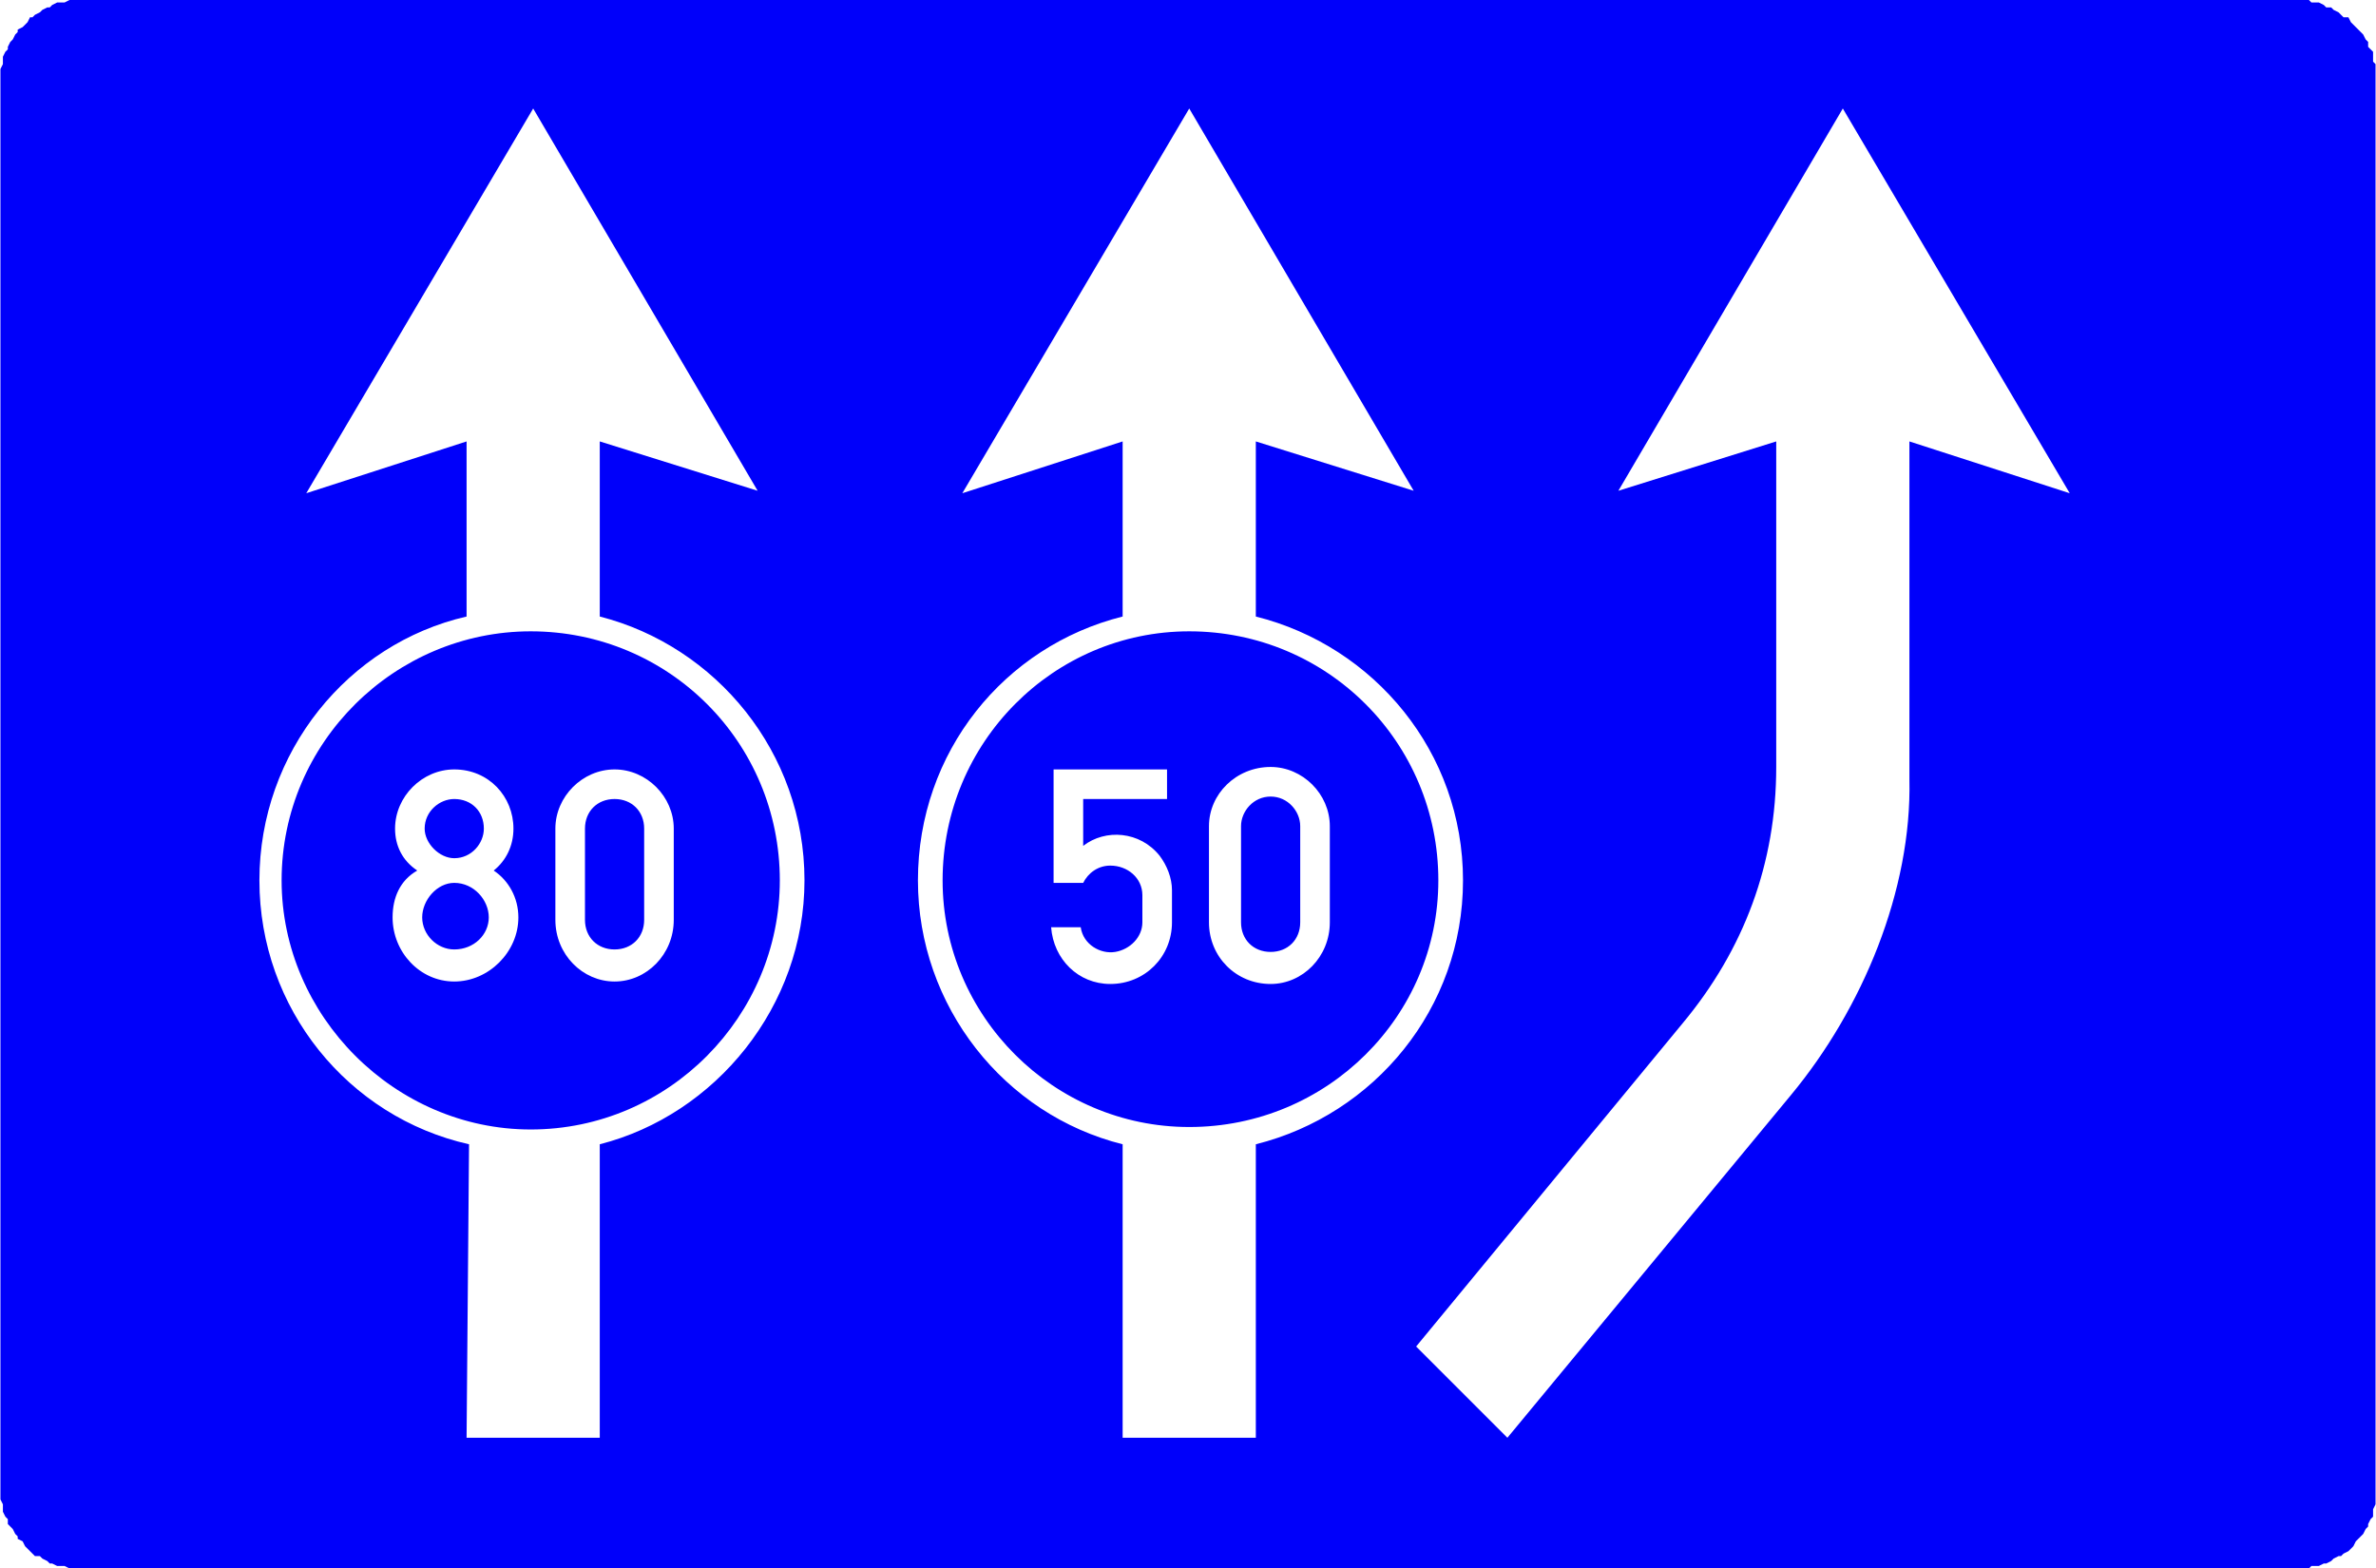 <?xml version="1.0" encoding="UTF-8"?>
<!DOCTYPE svg PUBLIC "-//W3C//DTD SVG 1.1//EN" "http://www.w3.org/Graphics/SVG/1.1/DTD/svg11.dtd">
<!-- Creator: CorelDRAW X6 -->
<svg xmlns="http://www.w3.org/2000/svg" xml:space="preserve" width="61.364mm" height="40.512mm" version="1.1" style="shape-rendering:geometricPrecision; text-rendering:geometricPrecision; image-rendering:optimizeQuality; fill-rule:evenodd; clip-rule:evenodd"
viewBox="0 0 963 636"
 xmlns:xlink="http://www.w3.org/1999/xlink">
 <defs>
  <style type="text/css">
   <![CDATA[
    .fil0 {fill:#0000FA}
   ]]>
  </style>
 </defs>
 <g id="Layer_x0020_1">
  <path class="fil0" d="M0 603l0 -570 0 -2 0 -2 0 -1 1 -2 0 -1 0 -2 1 -2 1 -1 0 -1 1 -2 1 -1 1 -2 1 -1 0 -1 2 -1 1 -1 1 -1 1 -2 1 0 1 -1 2 -1 1 -1 2 -1 1 0 1 -1 2 -1 2 0 1 0 2 -1 1 0 2 0 2 0 898 0 1 0 2 0 2 0 1 1 2 0 1 0 2 1 1 1 2 0 1 1 2 1 1 1 1 1 2 0 1 2 1 1 1 1 1 1 1 1 1 1 1 2 1 1 0 2 1 1 1 1 0 2 0 2 1 1 0 2 0 1 0 2 0 2 0 570 0 2 0 2 0 1 0 2 -1 2 0 1 0 2 -1 1 -1 2 0 1 -1 1 -1 2 -1 1 -1 1 -1 1 -1 2 -1 1 -1 1 -2 1 -1 1 -1 0 -2 1 -1 1 -2 1 -1 0 -2 1 -1 0 -2 0 -1 1 -2 0 -2 0 -1 0 -898 0 -2 0 -2 0 -1 0 -2 -1 -1 0 -2 0 -2 -1 -1 0 -1 -1 -2 -1 -1 -1 -2 0 -1 -1 -1 -1 -1 -1 -1 -1 -1 -2 -2 -1 0 -1 -1 -1 -1 -2 -1 -1 -1 -1 0 -2 -1 -1 -1 -2 0 -1 0 -2 -1 -2 0 -1 0 -2 0 -2zm243 -139l0 119 -54 0 1 -119c-49,-11 -85,-55 -85,-107 0,-52 36,-96 84,-107l0 -71 -65 21 92 -156 91 155 -64 -20 0 71c47,12 83,55 83,107 0,51 -36,95 -83,107zm331 82l108 -131c25,-30 38,-65 38,-104l0 -132 -64 20 91 -155 92 156 -65 -21 0 137c1,45 -19,93 -48,128l-115 139 -37 -37zm-65 -82l0 119 -54 0 0 -119c-48,-12 -83,-56 -83,-107 0,-52 35,-95 83,-107l0 -71 -65 21 92 -156 91 155 -64 -20 0 71c48,12 84,55 84,107 0,52 -36,95 -84,107zm-27 -208c56,0 101,45 101,101 0,55 -45,100 -101,100 -55,0 -100,-45 -100,-100 0,-56 45,-101 100,-101zm8 118l0 -39c0,-13 11,-24 25,-24 13,0 24,11 24,24l0 39c0,14 -11,25 -24,25 -14,0 -25,-11 -25,-25zm13 0c0,7 5,12 12,12 7,0 12,-5 12,-12l0 -39c0,-6 -5,-12 -12,-12 -7,0 -12,6 -12,12l0 39zm-76 -16l0 -46 46 0 0 12 -34 0 0 19c9,-7 23,-6 31,4 3,4 5,9 5,14l0 13c0,14 -11,25 -25,25 -13,0 -23,-10 -24,-23l12 0c1,7 8,11 14,10 6,-1 11,-6 11,-12l0 -11c0,-7 -6,-12 -13,-12 -5,0 -9,3 -11,7l-12 0zm-212 -102c56,0 101,45 101,101 0,55 -45,101 -101,101 -55,0 -101,-46 -101,-101 0,-56 46,-101 101,-101zm10 117l0 -37c0,-13 11,-24 24,-24 13,0 24,11 24,24l0 37c0,14 -11,25 -24,25 -13,0 -24,-11 -24,-25zm12 0c0,7 5,12 12,12 7,0 12,-5 12,-12l0 -37c0,-7 -5,-12 -12,-12 -7,0 -12,5 -12,12l0 37zm-68 -20c-6,-4 -9,-10 -9,-17 0,-13 11,-24 24,-24 14,0 24,11 24,24 0,7 -3,13 -8,17 6,4 10,11 10,19 0,14 -12,26 -26,26 -14,0 -25,-12 -25,-26 0,-8 3,-15 10,-19zm2 19c0,7 6,13 13,13 8,0 14,-6 14,-13 0,-7 -6,-14 -14,-14 -7,0 -13,7 -13,14zm1 -36c0,6 6,12 12,12 7,0 12,-6 12,-12 0,-7 -5,-12 -12,-12 -6,0 -12,5 -12,12z"/>
 </g>
</svg>

